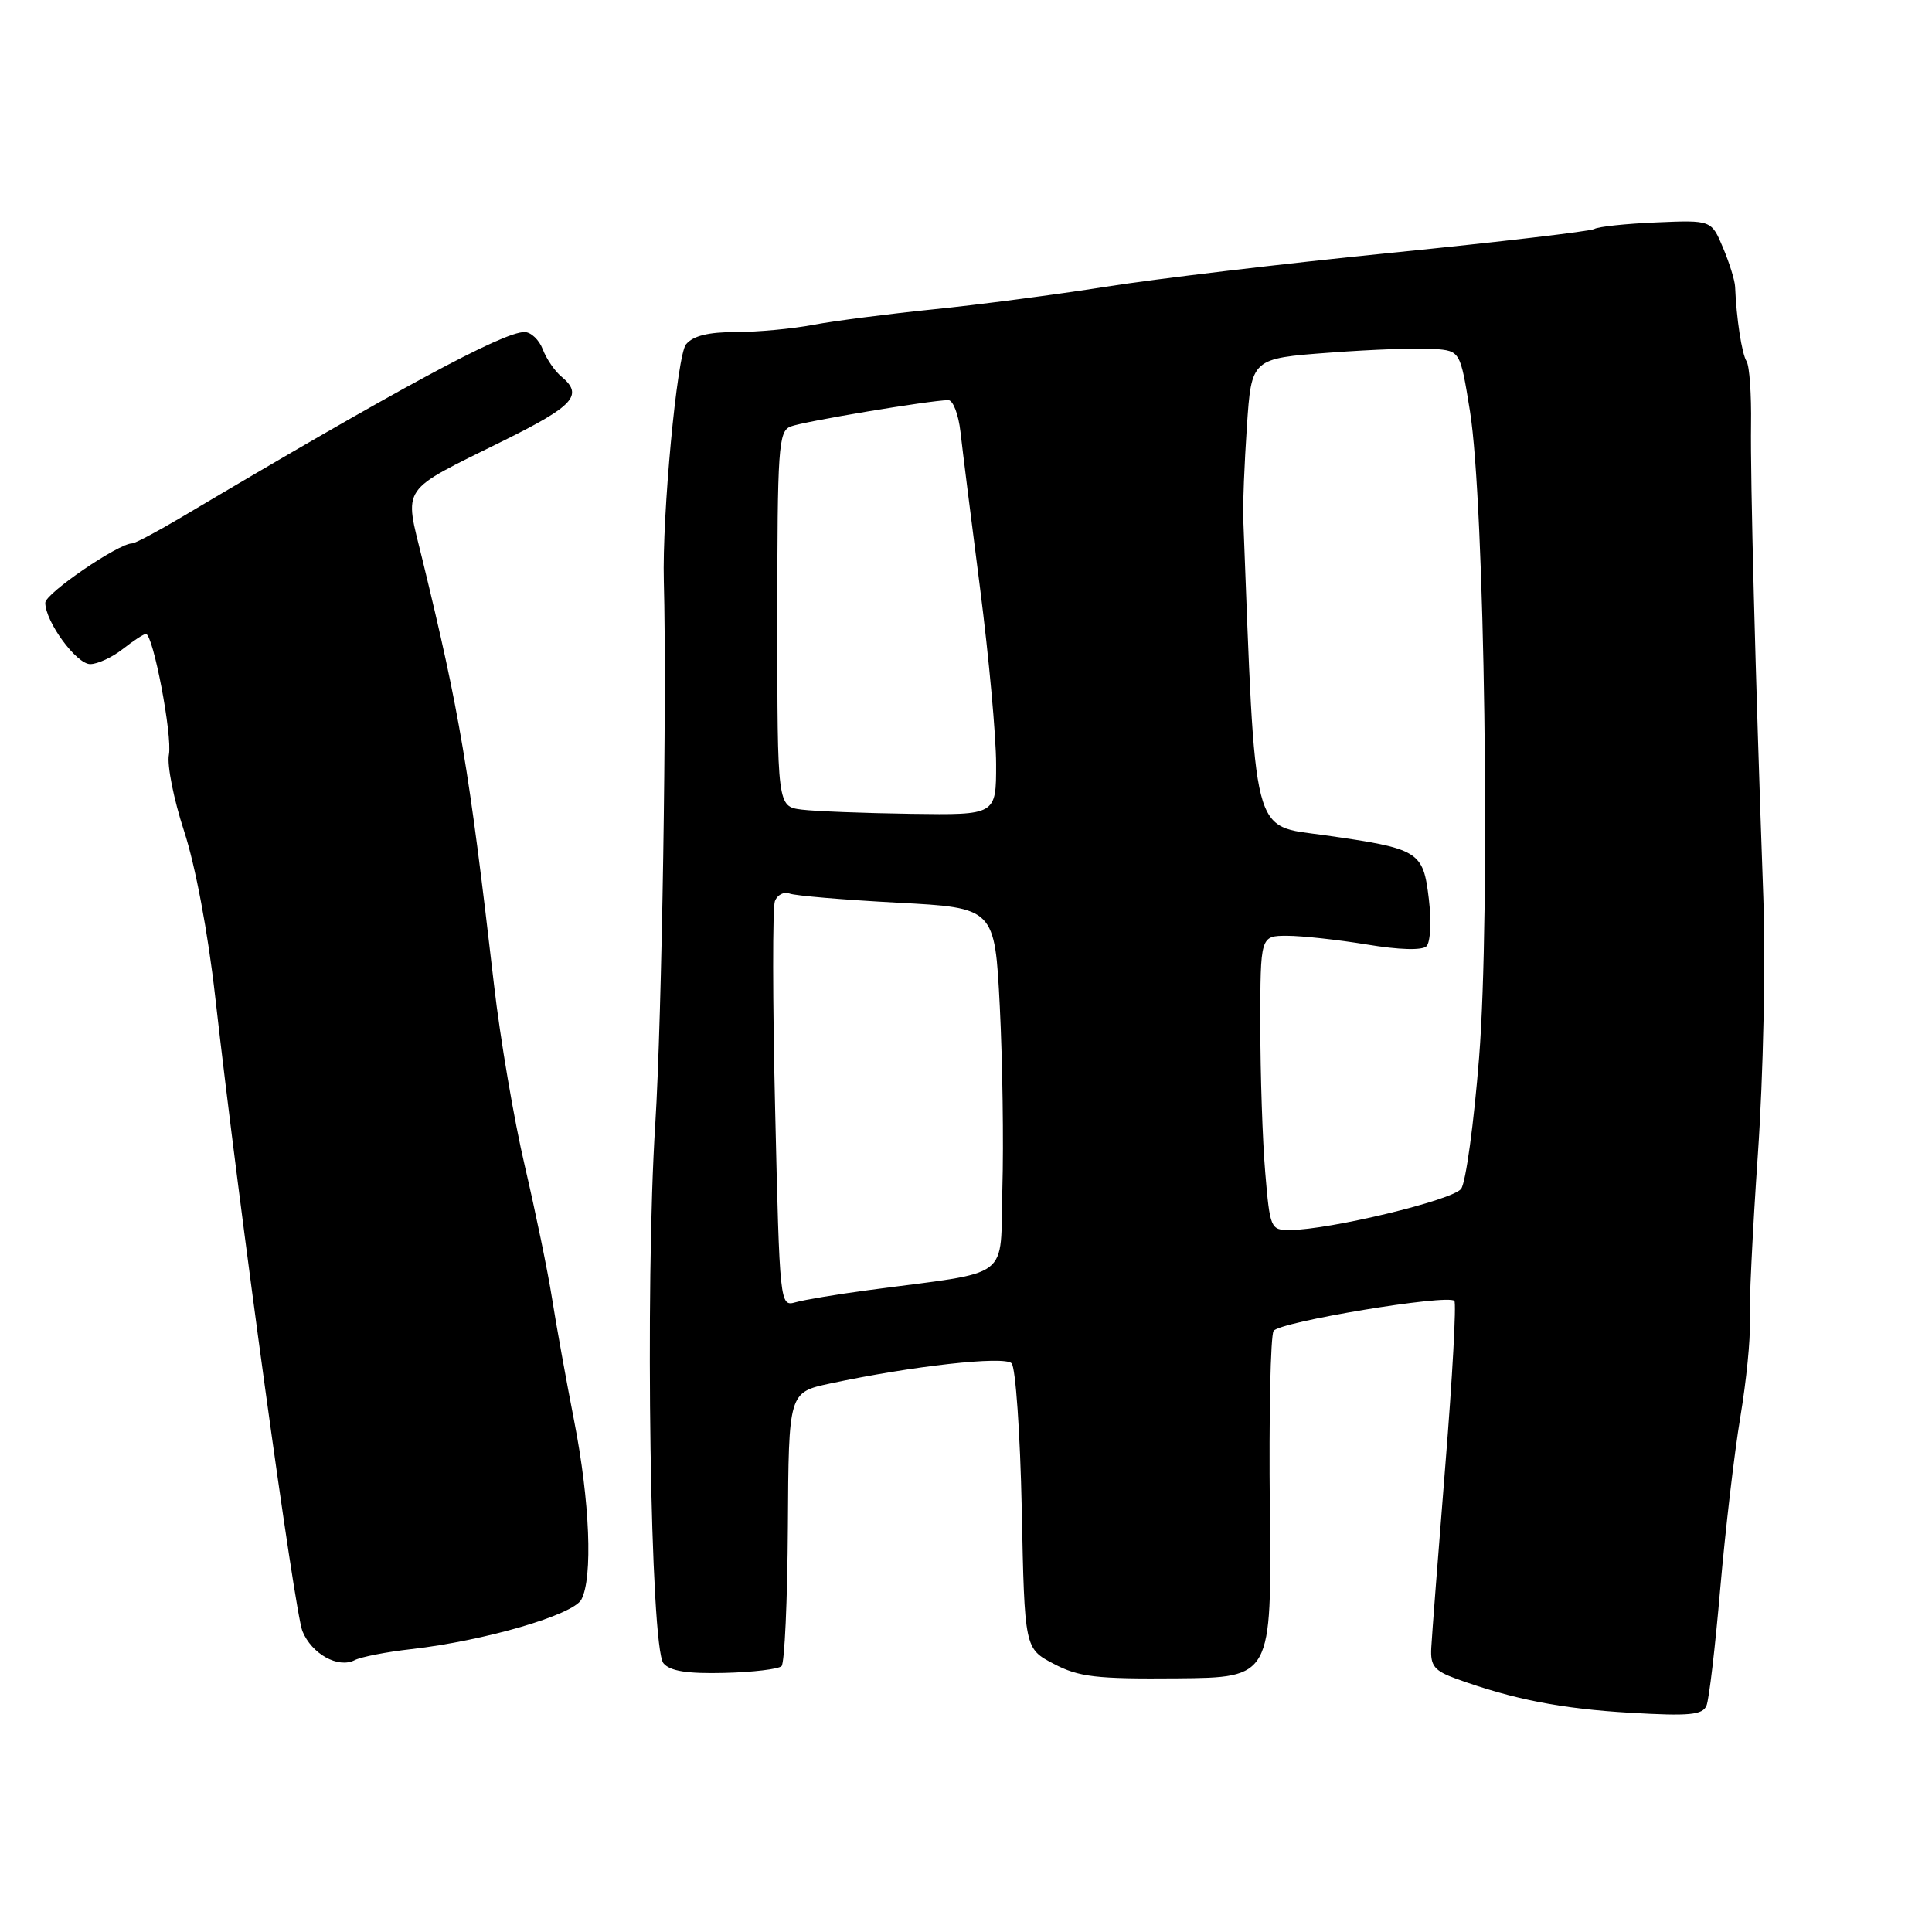<?xml version="1.0" encoding="UTF-8" standalone="no"?>
<!DOCTYPE svg PUBLIC "-//W3C//DTD SVG 1.1//EN" "http://www.w3.org/Graphics/SVG/1.1/DTD/svg11.dtd" >
<svg xmlns="http://www.w3.org/2000/svg" xmlns:xlink="http://www.w3.org/1999/xlink" version="1.1" viewBox="0 0 256 256">
 <g >
 <path fill="currentColor"
d=" M 227.94 210.50 C 228.61 202.80 229.80 192.57 230.60 187.78 C 231.40 182.98 231.96 177.35 231.85 175.28 C 231.74 173.20 232.22 163.13 232.93 152.91 C 233.65 142.46 233.96 127.56 233.65 118.91 C 232.58 88.98 231.92 63.41 232.02 56.26 C 232.08 52.28 231.82 48.51 231.43 47.88 C 230.79 46.86 230.08 42.17 229.91 38.00 C 229.88 37.17 229.16 34.85 228.31 32.83 C 226.77 29.16 226.77 29.16 219.46 29.47 C 215.44 29.64 211.76 30.03 211.26 30.34 C 210.77 30.64 198.70 32.06 184.44 33.49 C 170.17 34.92 153.10 36.95 146.50 38.00 C 139.90 39.04 129.62 40.39 123.66 40.99 C 117.69 41.60 110.54 42.52 107.77 43.04 C 105.00 43.57 100.37 44.00 97.49 44.00 C 93.87 44.00 91.83 44.50 90.90 45.63 C 89.71 47.05 87.72 68.31 87.96 77.00 C 88.38 92.34 87.70 135.23 86.83 148.89 C 85.45 170.51 86.17 218.30 87.91 220.39 C 88.77 221.43 91.04 221.79 95.97 221.67 C 99.75 221.58 103.16 221.17 103.56 220.77 C 103.96 220.37 104.34 212.05 104.40 202.27 C 104.50 184.50 104.50 184.50 110.00 183.32 C 120.85 181.00 133.04 179.64 134.04 180.64 C 134.57 181.17 135.18 189.89 135.39 200.02 C 135.76 218.44 135.76 218.44 139.63 220.47 C 142.96 222.22 145.24 222.48 156.00 222.39 C 168.50 222.28 168.50 222.28 168.26 199.89 C 168.13 187.58 168.35 176.98 168.76 176.35 C 169.53 175.15 191.79 171.46 192.71 172.37 C 192.99 172.66 192.46 182.48 191.51 194.20 C 190.57 205.91 189.73 216.78 189.65 218.35 C 189.52 220.75 190.05 221.39 193.00 222.46 C 200.54 225.18 206.89 226.42 216.00 226.95 C 223.86 227.41 225.61 227.24 226.12 226.00 C 226.46 225.18 227.28 218.20 227.94 210.50 Z  M 54.50 218.52 C 64.23 217.41 75.93 213.99 77.03 211.95 C 78.57 209.07 78.16 198.91 76.08 188.29 C 75.03 182.90 73.70 175.57 73.14 172.00 C 72.58 168.43 70.95 160.55 69.54 154.50 C 68.12 148.45 66.28 137.65 65.46 130.50 C 62.13 101.67 60.92 94.46 55.97 74.14 C 53.55 64.22 52.82 65.28 66.75 58.38 C 76.06 53.77 77.34 52.36 74.40 49.91 C 73.51 49.18 72.40 47.55 71.92 46.29 C 71.44 45.03 70.35 44.00 69.50 44.00 C 66.62 44.00 52.81 51.46 23.85 68.65 C 20.74 70.49 17.89 72.00 17.51 72.00 C 15.70 72.00 6.00 78.63 6.00 79.87 C 6.00 82.37 10.12 88.00 11.95 88.00 C 12.93 88.00 14.87 87.10 16.27 86.00 C 17.67 84.90 19.05 84.00 19.33 84.00 C 20.29 84.00 22.86 97.50 22.38 100.00 C 22.11 101.38 23.02 105.93 24.39 110.12 C 25.88 114.66 27.56 123.57 28.52 132.12 C 31.74 160.56 39.03 213.55 40.07 216.13 C 41.30 219.16 44.81 221.11 47.00 219.98 C 47.83 219.55 51.20 218.89 54.50 218.52 Z  M 102.71 147.03 C 102.37 132.66 102.36 120.23 102.68 119.40 C 103.00 118.57 103.87 118.12 104.61 118.40 C 105.36 118.69 111.78 119.23 118.89 119.61 C 131.81 120.29 131.81 120.29 132.48 133.39 C 132.84 140.60 133.00 151.45 132.82 157.49 C 132.46 169.87 134.47 168.35 115.00 170.96 C 110.88 171.51 106.56 172.23 105.41 172.56 C 103.34 173.14 103.31 172.91 102.71 147.03 Z  M 167.65 155.35 C 167.29 151.14 167.00 142.37 167.00 135.85 C 167.00 124.00 167.00 124.00 170.56 124.00 C 172.51 124.00 177.26 124.52 181.10 125.15 C 185.43 125.87 188.45 125.95 189.02 125.38 C 189.54 124.86 189.68 122.05 189.33 119.13 C 188.57 112.76 188.08 112.46 175.50 110.67 C 165.76 109.29 166.39 111.78 164.73 68.50 C 164.67 66.85 164.89 61.45 165.22 56.50 C 165.83 47.50 165.83 47.50 176.17 46.73 C 181.85 46.30 188.07 46.08 190.00 46.23 C 193.49 46.50 193.49 46.50 194.78 54.50 C 196.73 66.64 197.50 121.02 195.99 140.10 C 195.30 148.83 194.23 156.67 193.61 157.52 C 192.51 159.03 176.18 162.96 170.90 162.99 C 168.37 163.00 168.27 162.76 167.65 155.35 Z  M 106.25 107.28 C 103.00 106.87 103.00 106.87 103.00 82.04 C 103.00 59.33 103.15 57.15 104.75 56.52 C 106.40 55.86 123.15 53.06 125.65 53.02 C 126.28 53.01 127.01 54.91 127.27 57.25 C 127.53 59.59 128.70 68.92 129.87 78.00 C 131.03 87.08 131.99 97.54 131.99 101.25 C 132.00 108.00 132.00 108.00 120.75 107.84 C 114.56 107.75 108.04 107.50 106.25 107.28 Z "/>
</g>
</svg>